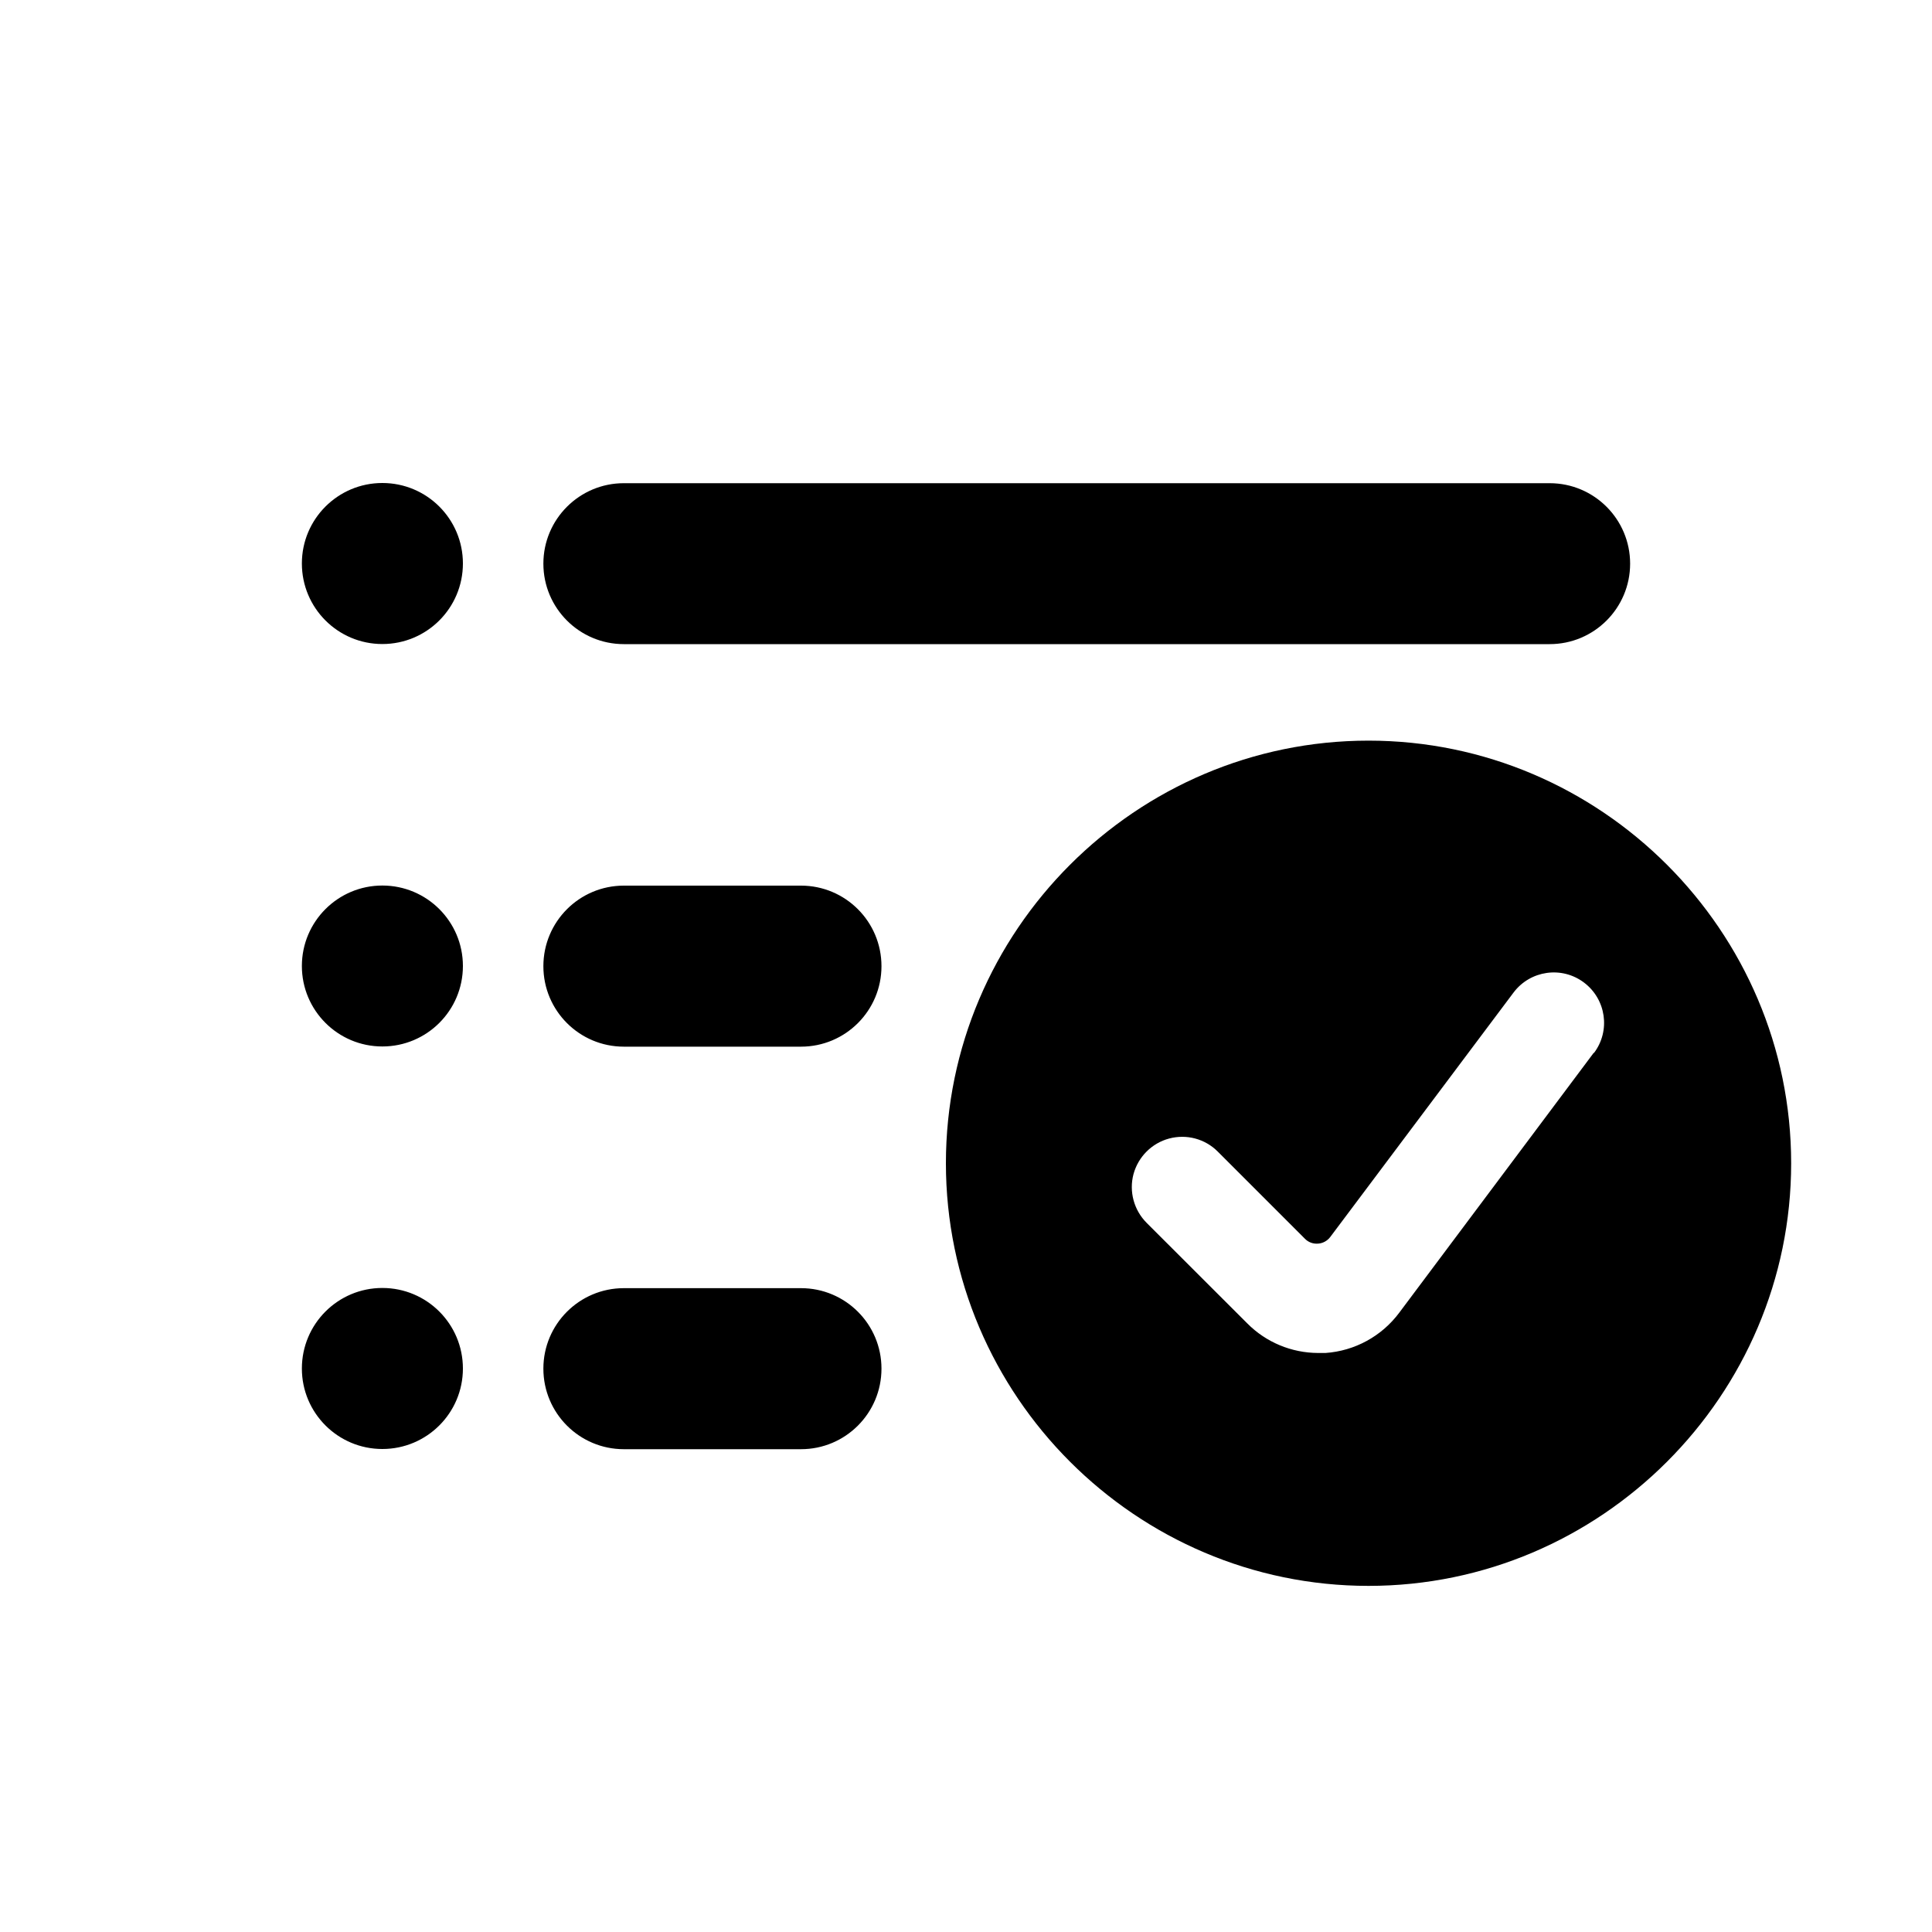 <!-- character:0:368 -->
  <svg width="20" height="20" viewBox="0 0 20 20" >
<path   d="M3.958 6.667C4.419 6.667 4.792 6.294 4.792 5.833C4.792 5.373 4.419 5 3.958 5C3.498 5 3.125 5.373 3.125 5.833C3.125 6.294 3.498 6.667 3.958 6.667ZM6.458 6.668H16.042C16.502 6.668 16.875 6.295 16.875 5.835C16.875 5.375 16.502 5.002 16.042 5.002H6.458C5.998 5.002 5.625 5.375 5.625 5.835C5.625 6.295 5.998 6.668 6.458 6.668ZM4.792 10C4.792 10.46 4.419 10.833 3.958 10.833C3.498 10.833 3.125 10.46 3.125 10C3.125 9.54 3.498 9.167 3.958 9.167C4.419 9.167 4.792 9.54 4.792 10ZM8.292 9.168H6.458C5.998 9.168 5.625 9.541 5.625 10.002C5.625 10.462 5.998 10.835 6.458 10.835H8.292C8.752 10.835 9.125 10.462 9.125 10.002C9.125 9.541 8.752 9.168 8.292 9.168ZM4.792 14.167C4.792 14.627 4.419 15 3.958 15C3.498 15 3.125 14.627 3.125 14.167C3.125 13.706 3.498 13.333 3.958 13.333C4.419 13.333 4.792 13.706 4.792 14.167ZM8.292 13.335H6.458C5.998 13.335 5.625 13.708 5.625 14.168C5.625 14.629 5.998 15.002 6.458 15.002H8.292C8.752 15.002 9.125 14.629 9.125 14.168C9.125 13.708 8.752 13.335 8.292 13.335ZM14.485 13.589L16.498 10.899L16.501 10.9C16.674 10.67 16.627 10.344 16.397 10.171C16.167 9.998 15.841 10.045 15.668 10.275L13.771 12.805C13.741 12.845 13.694 12.871 13.644 12.874C13.594 12.878 13.544 12.86 13.509 12.824L12.606 11.921C12.475 11.789 12.283 11.738 12.103 11.786C11.923 11.834 11.783 11.975 11.734 12.154C11.686 12.334 11.738 12.526 11.869 12.658L12.911 13.699C13.105 13.895 13.369 14.005 13.645 14.006H13.721C14.024 13.985 14.303 13.833 14.485 13.589ZM14.167 16.417C11.76 16.417 9.792 14.448 9.792 12.042C9.792 9.635 11.76 7.667 14.167 7.667C16.573 7.667 18.542 9.635 18.542 12.042C18.542 14.448 16.573 16.417 14.167 16.417Z" />
</svg>